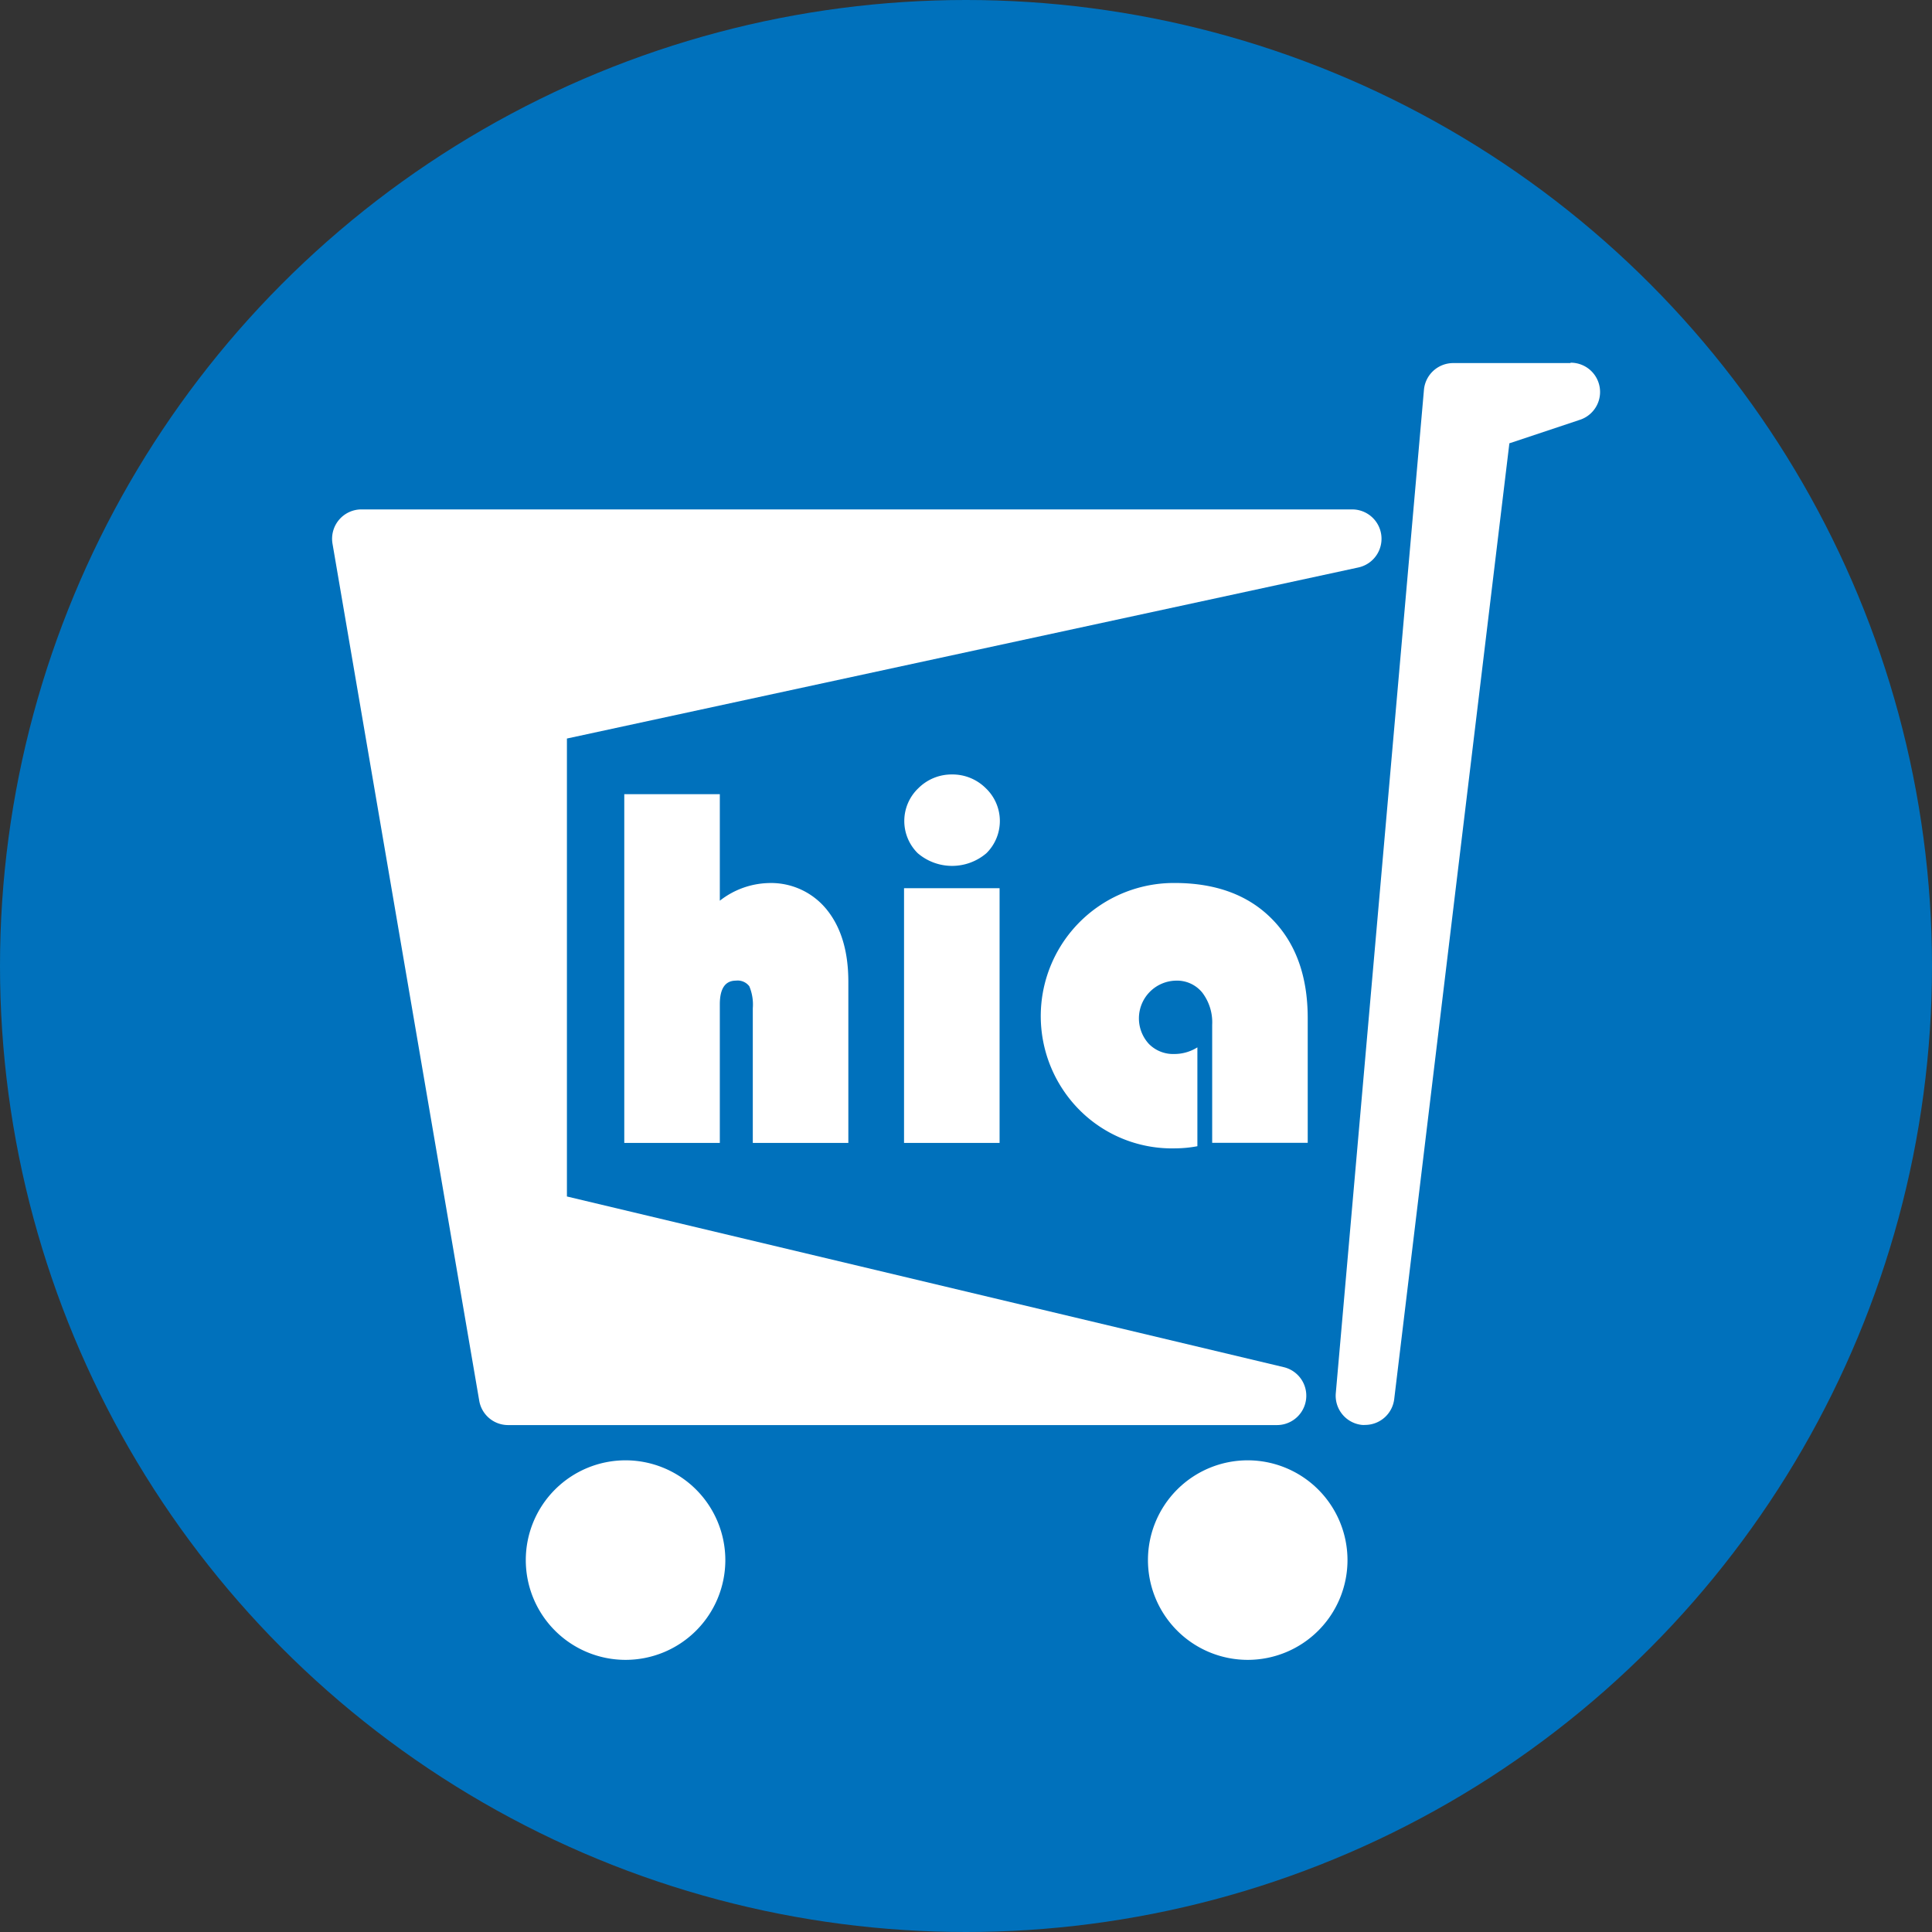 <svg xmlns="http://www.w3.org/2000/svg" viewBox="0 0 256 256">
    <rect x="0" y="0" width="256" height="256" fill="#333333" stroke="none"/>
    <defs>
        <style>
            .b910c417-8b10-442b-b895-fc131977902f {
                fill: #0071bc;
            }

            .bc26edb0-afaf-466f-9e00-6826a4b83d16 {
                fill: #fff;
            }
        </style>
    </defs>
    <g id="ad72b1e9-4cbc-468c-b509-8864e583e763" data-name="shopping-cart-circle">
        <circle class="b910c417-8b10-442b-b895-fc131977902f" cx="128" cy="128" r="128" />
        <path class="bc26edb0-afaf-466f-9e00-6826a4b83d16"
            d="M95.38,105.23v14.12a10.89,10.89,0,0,1,6.43-2.34,9.48,9.48,0,0,1,7.74,3.52q2.85,3.52,2.86,9.52v21.39H99.75V133.6a6.29,6.29,0,0,0-.46-2.91,1.93,1.93,0,0,0-1.78-.75q-2.13,0-2.13,3.15v18.35H82.72V105.23Z" />
        <path class="bc26edb0-afaf-466f-9e00-6826a4b83d16"
            d="M132.45,117.69v33.75H119.79V117.69Zm-6.3-15.07a6.25,6.25,0,0,1,4.46,1.81,6,6,0,0,1,.1,8.62,7,7,0,0,1-9.11,0,6,6,0,0,1,.1-8.62A6.23,6.23,0,0,1,126.15,102.62Z" />
        <path class="bc26edb0-afaf-466f-9e00-6826a4b83d16"
            d="M158.66,138.78v13.1a15.93,15.93,0,0,1-2.85.28,17.29,17.29,0,0,1-12.69-5A17.64,17.64,0,0,1,155.64,117q8.21,0,12.92,4.79t4.72,13.09v16.55H160.62V135.8a6.51,6.51,0,0,0-1.3-4.26,4.31,4.31,0,0,0-3.51-1.6,5,5,0,0,0-3.59,8.37,4.5,4.5,0,0,0,3.36,1.35A5.73,5.73,0,0,0,158.66,138.78Z" />
        <path class="bc26edb0-afaf-466f-9e00-6826a4b83d16"
            d="M179.18,67.5H47.89a3.89,3.89,0,0,0-3.83,4.55L63.5,185.6a3.88,3.88,0,0,0,3.83,3.23H169.22a3.89,3.89,0,0,0,.9-7.67l-95-22.62V97.86L180,75.19a3.89,3.89,0,0,0-.82-7.69Zm0,7.78h0Z" />
        <path class="bc26edb0-afaf-466f-9e00-6826a4b83d16"
            d="M208.11,52h0m0-3.89H192.55a3.89,3.89,0,0,0-3.87,3.55L177,184.6a3.89,3.89,0,0,0,3.47,4.21,2.88,2.88,0,0,0,.41,0,3.89,3.89,0,0,0,3.86-3.42L200,58.74l9.24-3.08a3.88,3.88,0,0,0-1.14-7.6Zm0,7.77Z" />
        <path class="bc26edb0-afaf-466f-9e00-6826a4b83d16"
            d="M82.89,193.5a13.22,13.22,0,1,0,13.22,13.22A13.23,13.23,0,0,0,82.89,193.5Z" />
        <path class="bc26edb0-afaf-466f-9e00-6826a4b83d16"
            d="M165.33,193.5a13.22,13.22,0,1,0,13.22,13.22,13.23,13.23,0,0,0-13.22-13.22Z" />
    </g>
</svg>